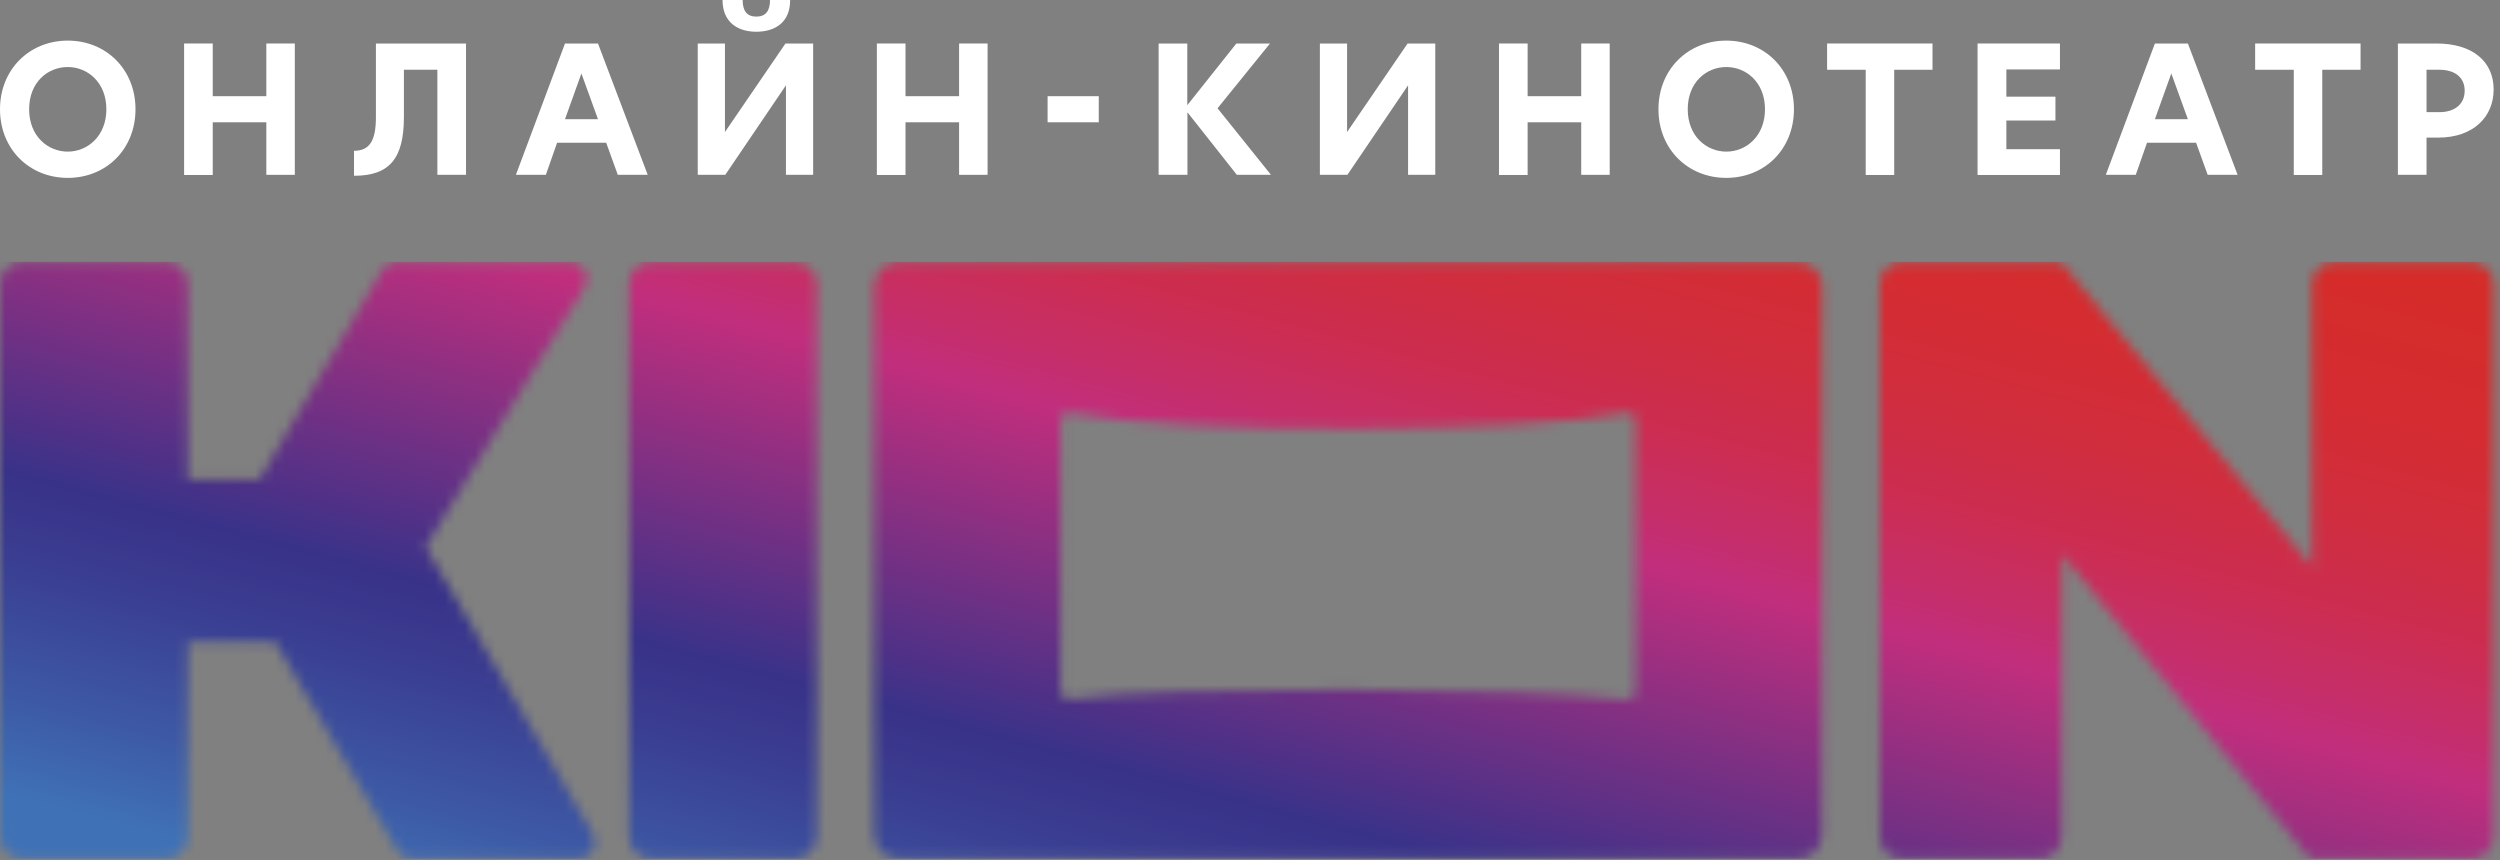 <svg width="250" height="86" viewBox="0 0 250 86" fill="none" xmlns="http://www.w3.org/2000/svg">
<rect x="0" y="0" width="250" height="86" fill="#808080" stroke="none"/>
<mask id="mask0_129_582" style="mask-type:alpha" maskUnits="userSpaceOnUse" x="0" y="26" width="250" height="60">
<path d="M81.659 28.413V83.641C81.659 84.871 80.663 85.871 79.439 85.871H65.105C63.881 85.871 62.886 84.871 62.886 83.641V28.413C62.886 27.183 63.881 26.183 65.105 26.183H79.439C80.663 26.183 81.659 27.183 81.659 28.413ZM59.25 83.344L42.551 54.67L58.379 28.793C59.136 27.689 58.353 26.183 57.02 26.183H39.631C39.082 26.183 38.563 26.459 38.257 26.918L25.946 47.939H18.773V28.413C18.773 27.183 17.778 26.183 16.554 26.183H2.22C0.996 26.183 0 27.183 0 28.413V83.641C0 84.871 0.996 85.871 2.22 85.871H16.554C17.778 85.871 18.773 84.871 18.773 83.641V64.199H27.512L39.735 85.058C40.036 85.559 40.575 85.871 41.156 85.871H57.84C59.131 85.871 59.924 84.449 59.25 83.344ZM247.144 85.871C248.368 85.871 249.364 84.871 249.364 83.641V28.413C249.364 27.183 248.368 26.183 247.144 26.183H233.417C232.193 26.183 231.197 27.183 231.197 28.413V56.665L206.092 26.183H190.186C188.962 26.183 187.967 27.183 187.967 28.413V83.647C187.967 84.876 188.957 85.871 190.181 85.871H203.965C205.189 85.871 206.18 84.876 206.18 83.647V55.384L231.005 85.871H247.144ZM182.215 28.647V83.412C182.215 84.772 181.116 85.876 179.762 85.876H89.853C88.499 85.876 87.4 84.772 87.4 83.412V28.647C87.4 27.288 88.499 26.183 89.853 26.183H179.768C181.121 26.183 182.215 27.288 182.215 28.647ZM163.556 42.052C163.556 41.557 163.105 41.187 162.617 41.286C152.904 43.235 118.511 43.532 106.977 41.27C106.5 41.177 106.059 41.547 106.059 42.042V69.137C106.059 69.617 106.479 69.981 106.956 69.914C116.519 68.491 152.873 68.726 162.685 69.945C163.152 70.002 163.556 69.638 163.556 69.169V42.052Z" fill="white"/>
</mask>
<g mask="url(#mask0_129_582)">
<path d="M250.527 26.183H0V85.876H250.527V26.183Z" fill="url(#paint0_linear_129_582)"/>
</g>
<path d="M0 10.924C0 6.945 2.945 4.061 6.775 4.061C10.621 4.061 13.55 6.945 13.55 10.924C13.55 14.904 10.637 17.788 6.775 17.788C2.945 17.788 0 14.92 0 10.924ZM10.637 10.924C10.637 8.234 8.754 6.703 6.775 6.703C4.763 6.703 2.913 8.234 2.913 10.924C2.913 13.631 4.795 15.162 6.775 15.162C8.754 15.162 10.637 13.615 10.637 10.924Z" fill="white"/>
<path d="M26.633 12.229H21.274V17.498H18.41V4.35H21.274V9.619H26.633V4.35H29.481V17.482H26.633V12.229Z" fill="white"/>
<path d="M35.386 15.081C36.947 15.081 37.591 14.098 37.591 11.729V4.35H46.602V17.482H43.738V6.976H40.391V11.697C40.391 15.87 38.943 17.578 35.402 17.578V15.081H35.386Z" fill="white"/>
<path d="M61.778 17.482L60.619 14.275H55.711L54.584 17.482H51.591L56.499 4.35H59.798L64.771 17.482H61.778ZM56.499 11.923H59.798L58.141 7.347L56.499 11.923Z" fill="white"/>
<path d="M69.775 4.35H72.495V13.18H72.511L78.546 4.35H81.314V17.482H78.594V8.556H78.578L72.527 17.482H69.775V4.35ZM75.633 3.174C73.782 3.174 72.254 2.24 72.254 0H74.265C74.265 1.08 74.683 1.66 75.633 1.66C76.582 1.66 77.001 1.08 77.001 0H79.012C79.028 2.24 77.5 3.174 75.633 3.174Z" fill="white"/>
<path d="M95.909 12.229H90.55V17.498H87.686V4.35H90.55V9.619H95.909V4.35H98.757V17.482H95.909V12.229Z" fill="white"/>
<path d="M104.76 9.619H109.877V12.229H104.76V9.619Z" fill="white"/>
<path d="M123.684 17.482L118.744 11.23V17.482H115.863V4.35H118.728V10.521L123.636 4.35H126.999L121.753 10.827L127.096 17.482H123.684Z" fill="white"/>
<path d="M131.988 4.35H134.708V13.18H134.724L140.759 4.35H143.526V17.482H140.807V8.555H140.791L134.74 17.482H131.988V4.35Z" fill="white"/>
<path d="M158.122 12.229H152.763V17.498H149.898V4.35H152.763V9.619H158.122V4.35H160.97V17.482H158.122V12.229Z" fill="white"/>
<path d="M165.846 10.924C165.846 6.945 168.791 4.061 172.62 4.061C176.467 4.061 179.395 6.945 179.395 10.924C179.395 14.904 176.483 17.788 172.62 17.788C168.791 17.788 165.846 14.92 165.846 10.924ZM176.499 10.924C176.499 8.234 174.616 6.703 172.637 6.703C170.625 6.703 168.774 8.234 168.774 10.924C168.774 13.631 170.657 15.162 172.637 15.162C174.616 15.162 176.499 13.615 176.499 10.924Z" fill="white"/>
<path d="M186.556 6.976H182.71V4.35H193.25V6.976H189.42V17.498H186.572V6.976H186.556Z" fill="white"/>
<path d="M197.756 4.35H205.995V6.944H200.637V9.667H205.545V12.052H200.637V14.92H205.995V17.498H197.756V4.35Z" fill="white"/>
<path d="M220.768 17.482L219.609 14.275H214.701L213.575 17.482H210.582L215.49 4.35H218.789L223.761 17.482H220.768ZM215.49 11.923H218.789L217.131 7.347L215.49 11.923Z" fill="white"/>
<path d="M229.361 6.976H225.515V4.35H236.055V6.976H232.226V17.498H229.377V6.976H229.361Z" fill="white"/>
<path d="M239.789 4.35H243.651C247.256 4.35 249.364 6.139 249.364 8.958C249.364 11.617 247.401 13.76 243.828 13.76H242.653V17.482H239.789V4.35ZM246.467 9.071C246.467 7.701 245.437 6.976 243.941 6.976H242.653V11.214H243.957C245.437 11.214 246.467 10.441 246.467 9.071Z" fill="white"/>
<defs>
<linearGradient id="paint0_linear_129_582" x1="109.746" y1="114.061" x2="147.934" y2="-28.755" gradientUnits="userSpaceOnUse">
<stop offset="0.036" stop-color="#3F71B6"/>
<stop offset="0.101" stop-color="#3D59A5"/>
<stop offset="0.194" stop-color="#3A3D91"/>
<stop offset="0.247" stop-color="#393289"/>
<stop offset="0.472" stop-color="#C12E7D"/>
<stop offset="0.51" stop-color="#C62E68"/>
<stop offset="0.565" stop-color="#CC2D50"/>
<stop offset="0.627" stop-color="#D02D3E"/>
<stop offset="0.702" stop-color="#D42C31"/>
<stop offset="0.798" stop-color="#D52C29"/>
<stop offset="0.997" stop-color="#D62C27"/>
</linearGradient>
</defs>
</svg>
